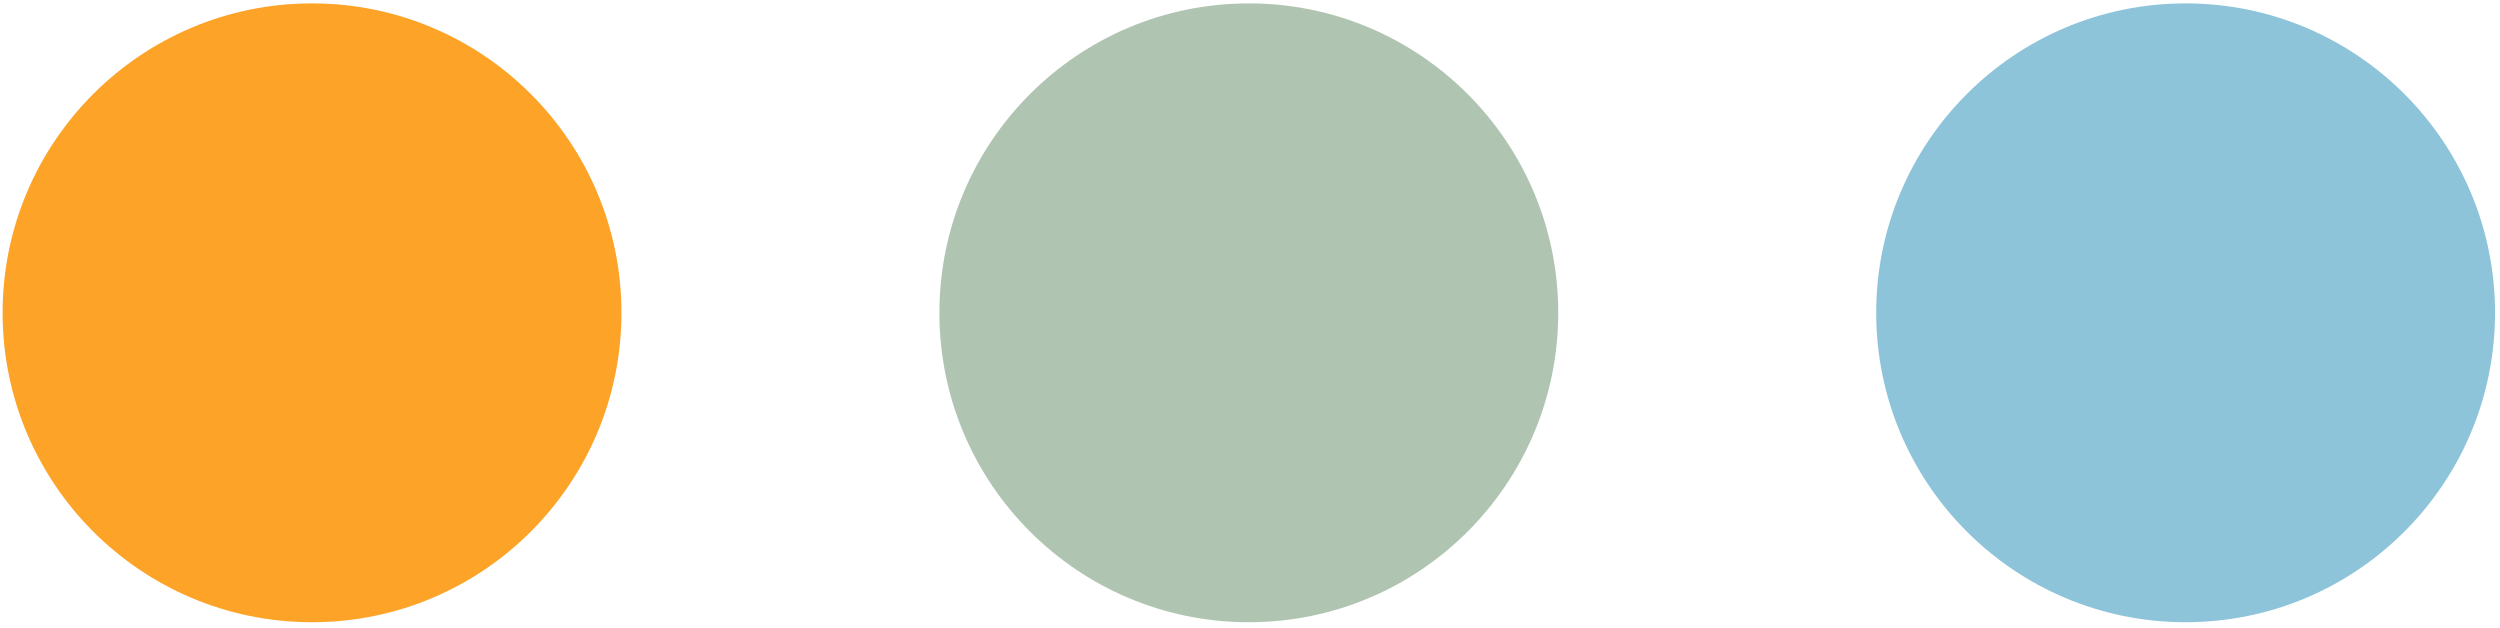 <svg width="358" height="90" viewBox="0 0 358 90" fill="none" xmlns="http://www.w3.org/2000/svg">
<circle cx="44.682" cy="44.794" r="44.309" fill="#FCA328"/>
<circle cx="312.981" cy="44.794" r="44.309" fill="#8EC4D9"/>
<circle cx="178.831" cy="44.794" r="44.309" fill="#AFC5B2"/>
</svg>
